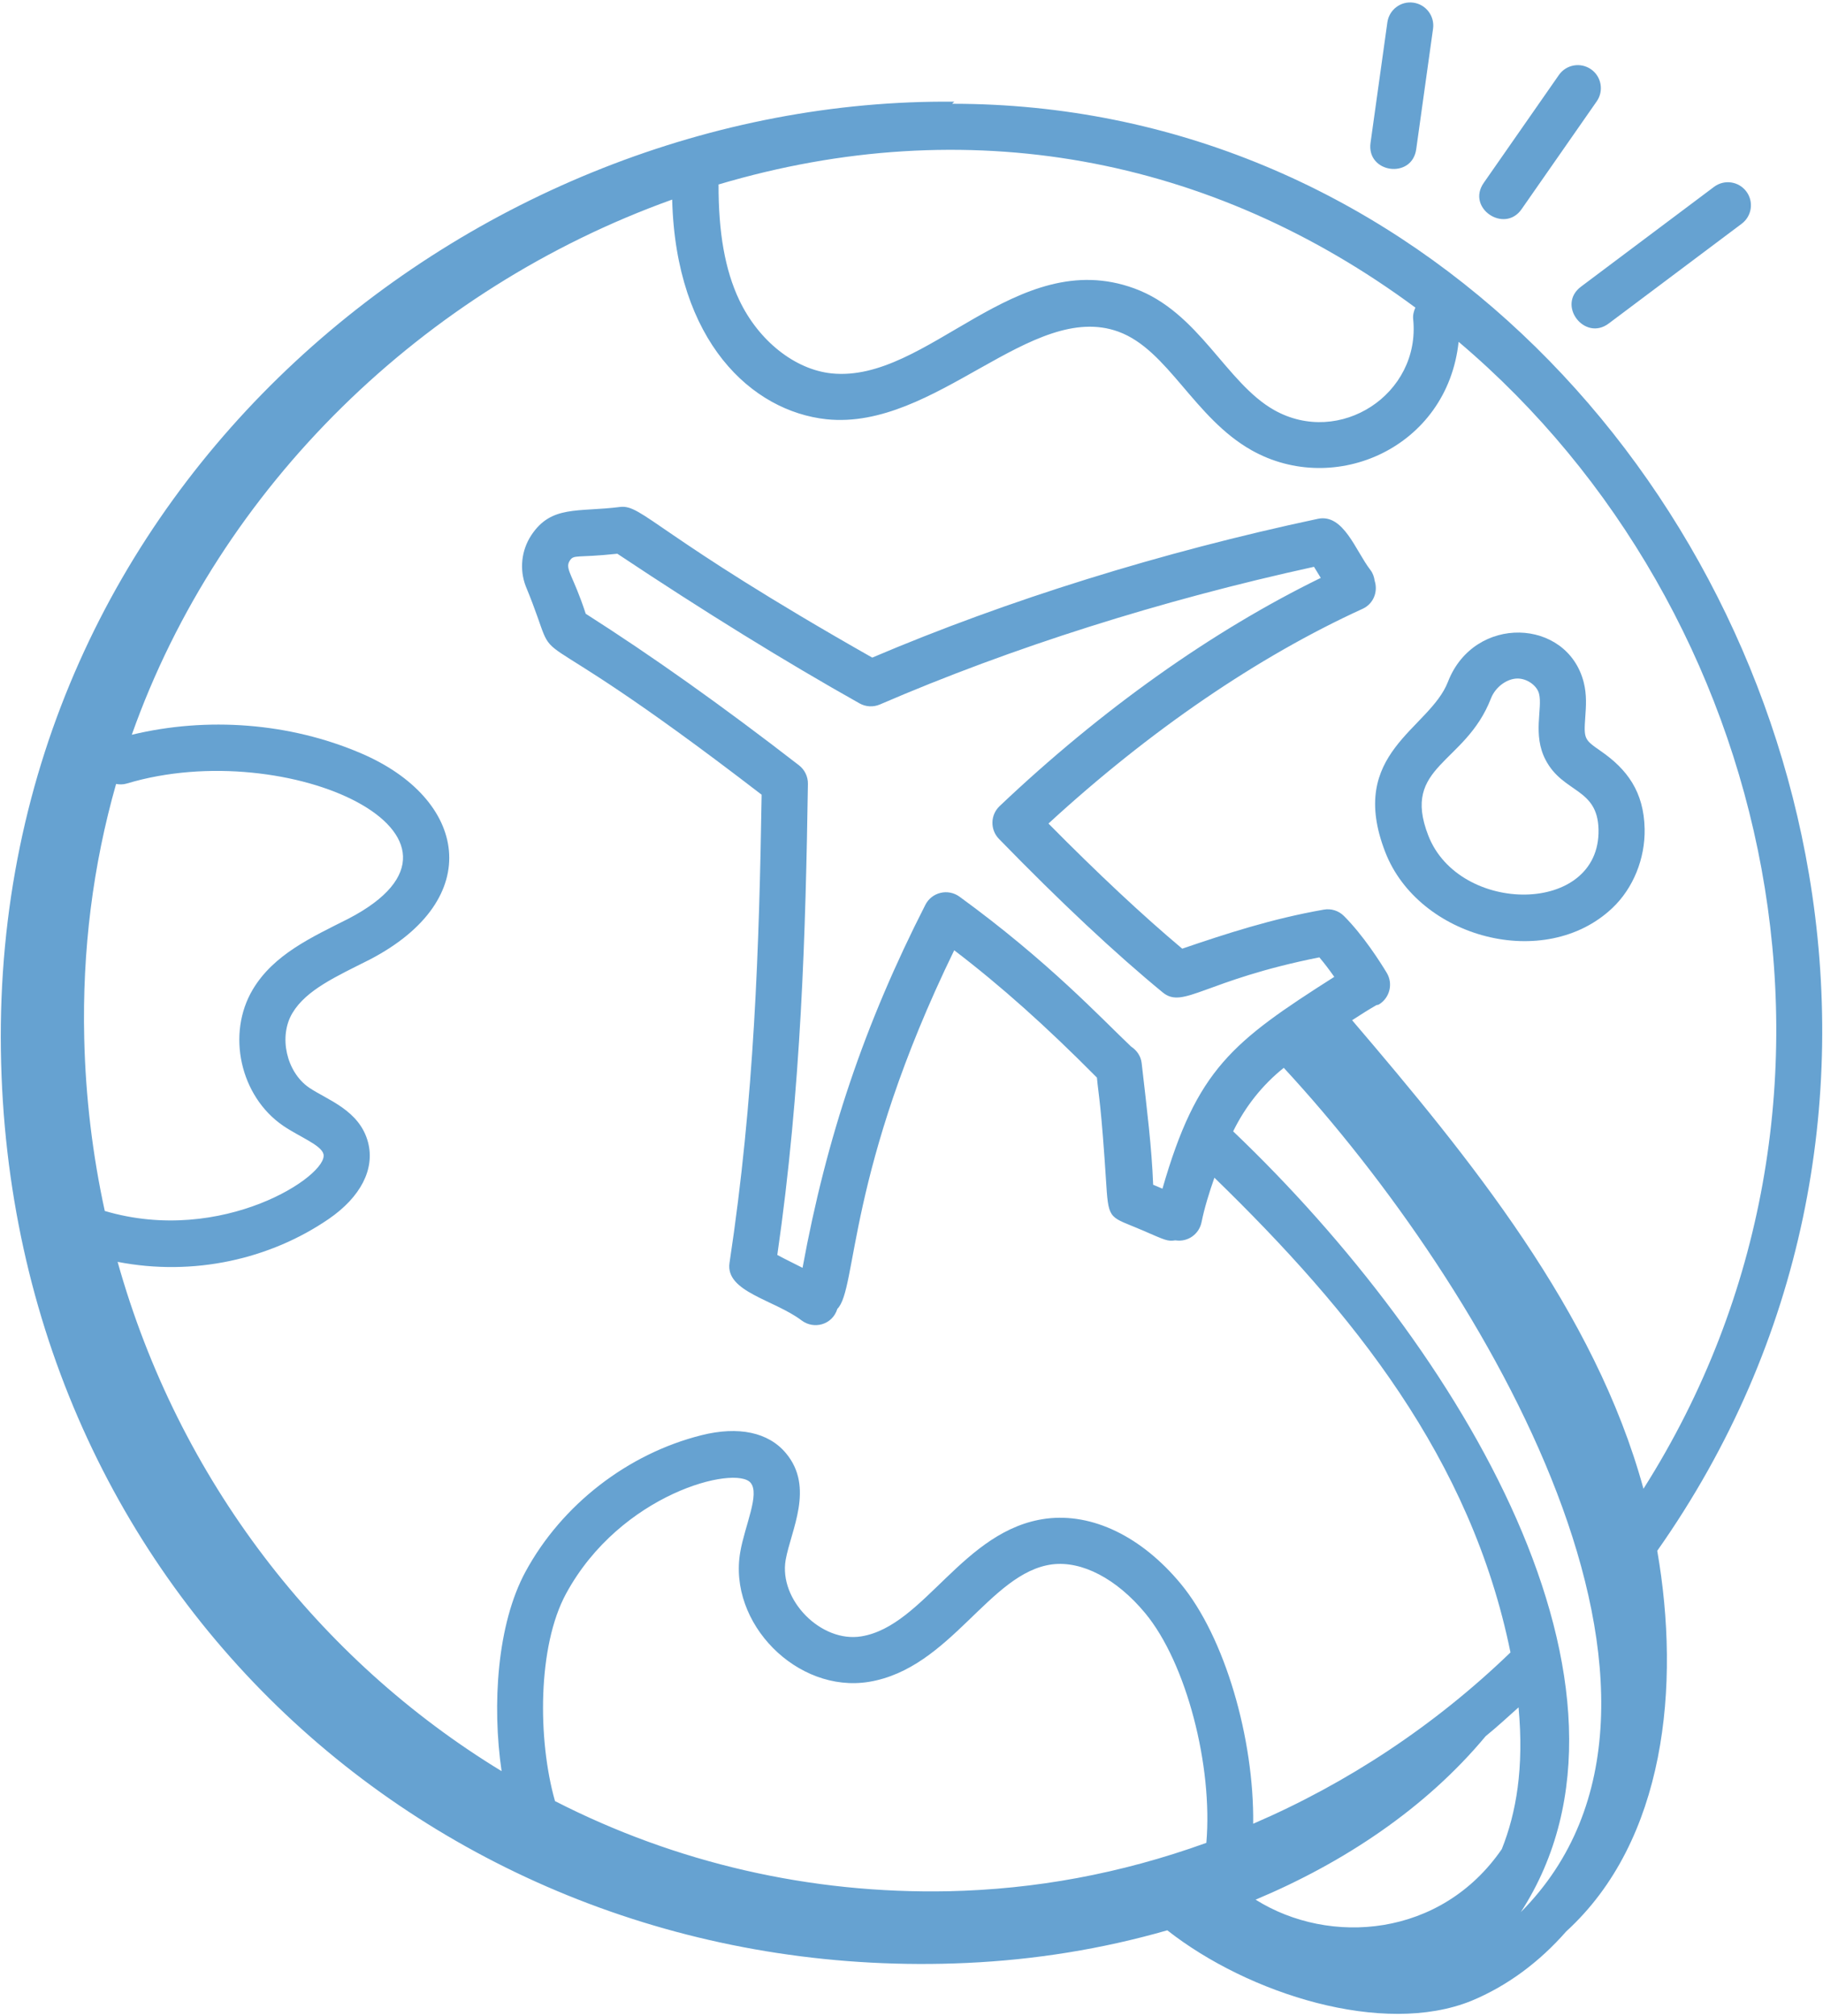 <svg width="416" height="460" viewBox="0 0 416 460" fill="none" xmlns="http://www.w3.org/2000/svg">
<path d="M217.267 23.674L217.76 23.2C108.696 22.149 -1.685 110.232 0.2 239.694C2.022 364.926 102.91 453.237 220.637 447.825C236.094 447.115 251.458 444.668 266.372 440.38C284.906 454.935 315.649 464.628 335.761 456.471C343.974 453.068 351.29 447.608 357.411 440.626C380.081 419.918 383.527 384.571 378.176 353.796C411.938 305.866 421.48 250.736 412.8 199.428C396.834 105.059 319.22 23.619 217.267 23.674ZM322.983 70.178C322.619 70.99 322.384 71.865 322.48 72.813C324.214 89.952 305.712 101.968 290.761 93.553C279.716 87.326 273.653 71.206 258.85 65.799C231.744 55.88 211.687 87.457 189.727 85.183C181.357 84.293 173.11 77.738 168.706 68.484C165.417 61.562 163.949 53.003 163.97 42.086C220.574 25.278 276.218 35.554 322.983 70.178ZM28.919 178.758C65.788 167.669 115.512 190.898 79.48 209.608C71.099 213.835 62.485 217.728 57.706 225.704C51.638 235.841 54.788 250.087 64.59 256.813C68.352 259.377 73.265 261.205 73.809 263.279C75.073 268.106 50.728 284.208 23.908 276.269C21.122 263.481 19.534 250.316 19.22 236.916C18.747 216.839 21.201 197.422 26.492 178.851C27.28 178.992 28.096 179.008 28.919 178.758ZM129.172 363.58C141.628 340.644 167.874 334.213 171.282 338.279C173.446 340.863 169.975 348.025 168.932 354.032C166.061 370.312 181.902 386.346 198.254 383.704C216.978 380.637 225.779 358.739 240.117 356.895C246.912 356.053 254.809 360.176 261.309 368.005C270.758 379.377 276.795 402.99 275.283 420.429C255.576 427.535 236.122 431.027 216.494 431.464C184.812 432.109 154.199 424.993 126.648 410.904C122.676 396.925 122.644 375.596 129.172 363.58ZM263.145 270.286C262.815 261.817 261.786 253.566 260.521 242.546C260.344 240.925 259.39 239.604 258.117 238.769C251.228 232.245 239.197 219.291 218.946 204.56C216.303 202.653 212.628 203.554 211.165 206.423C197.315 233.57 188.617 259.344 183.138 289.243C178.543 286.932 178.259 286.789 177.378 286.3C182.864 248.347 183.843 212.43 184.364 178.834C184.391 177.176 183.631 175.608 182.323 174.594C164.871 161.08 148.932 149.758 133.658 140.019C130.795 131.183 128.796 129.791 130.021 127.909C130.975 126.433 131.546 127.33 140.871 126.327C160.59 139.464 179.179 150.943 196.145 160.471C197.569 161.272 199.295 161.368 200.809 160.71C230.761 147.772 264.939 136.943 299.85 129.313C300.273 129.98 300.979 131.137 301.393 131.84C276.683 143.904 251.461 161.761 228.11 183.902C225.979 185.92 225.91 189.282 227.96 191.389C241.884 205.704 254.467 217.491 265.35 226.43C270.06 230.271 274.856 223.629 301.069 218.409C302.17 219.702 303.328 221.229 304.475 222.859C281.119 237.726 273.107 243.967 265.266 271.189C265.246 271.181 263.572 270.463 263.145 270.286ZM292.951 243.615C339.224 293.609 394.92 388.117 347.044 436.233C380.061 385.232 333.327 307.595 281.399 258.105C284.182 252.411 288.098 247.502 292.951 243.615ZM346.528 389.519C347.806 403.418 345.972 413.653 342.705 421.854C328.855 442.013 303.398 443.988 286.524 433.389C306.667 424.931 325.307 412.56 339.006 396.108C341.581 394.005 344.045 391.752 346.528 389.519ZM308.544 232.754C310.55 231.446 312.445 230.252 314.072 229.325C314.262 229.24 314.475 229.272 314.658 229.163C317.145 227.656 317.946 224.423 316.446 221.937C314.98 219.512 311.097 213.389 306.693 208.984C305.487 207.772 303.761 207.217 302.063 207.526C290.268 209.594 279.823 213.005 269.775 216.43C260.72 208.827 250.48 199.245 239.254 187.882C262.309 166.697 287.008 149.813 310.953 138.889C313.406 137.77 314.498 135.008 313.693 132.503C313.566 131.637 313.302 130.788 312.727 130.046C309.315 125.633 306.606 117.153 300.741 118.361C265.028 125.957 229.926 136.889 199.042 150.026C149.702 122.055 146.601 115.051 141.515 115.656C131.871 116.883 125.799 115.172 121.227 122.128C118.973 125.56 118.501 129.902 119.973 133.738C129.712 157.285 113.888 135.207 173.802 181.306C173.241 216.06 172.165 250.478 166.473 288.115C165.478 294.726 176.679 296.515 182.932 301.252C185.691 303.33 189.931 302.309 191.08 298.603C195.645 294.124 193.12 267.39 217.747 216.793C228.455 224.969 238.714 234.144 250.311 245.841C250.701 250.066 251.275 251.761 252.47 270.535C252.978 278.516 253.426 277.558 260.658 280.663C266.041 282.993 266.379 283.231 268.212 282.972C271.174 283.425 273.653 281.462 274.186 278.834C274.847 275.557 275.928 272.086 277.121 268.68C308.742 299.403 335.681 332.76 344.684 376.986C327.393 393.673 307.444 406.825 285.973 416.067C286.193 396.758 279.562 373.51 269.405 361.279C260.46 350.512 249.275 345.135 238.775 346.457C219.779 348.902 210.979 370.966 196.556 373.32C187.404 374.836 177.679 365.026 179.289 355.854C180.491 349.115 185.909 339.344 179.343 331.526C175.371 326.758 168.528 325.306 160.063 327.43C143.22 331.663 128.213 343.293 119.926 358.553C113.427 370.524 112.255 388.957 114.463 404.069C72.668 378.638 40.754 337.512 26.837 287.881C44.226 291.259 61.694 287.233 75.028 278.087C82.309 273.08 85.576 266.717 83.987 260.615C82.053 253.249 74.667 250.938 70.535 248.135C65.343 244.574 63.528 236.45 66.734 231.108C69.886 225.831 76.695 222.791 84.337 218.937C110.97 205.106 106.664 182.209 82.316 171.827C66.08 164.89 47.293 163.483 30.074 167.628C50.206 110.799 96.797 65.83 153.386 45.532C154.227 77.976 171.594 93.829 188.604 95.649C213.48 98.24 235.396 68.427 255.241 75.676C266.551 79.818 272.437 95.301 285.597 102.717C304.577 113.418 330.276 102.157 332.848 77.984C369.055 108.607 393.427 151.758 401.962 198.181C410.605 245.185 403.013 295.543 375.032 339.645C363.963 299.165 335.387 264.196 308.544 232.754Z" fill="#66A2D1"/>
<path d="M365.297 171.354C361.532 168.736 361.393 168.618 361.756 163.553C361.927 161.176 362.119 158.478 361.393 155.649C357.635 140.983 336.388 140.129 330.414 155.553C326.203 166.428 307.285 171.673 316.112 194.402C323.721 214.013 352.551 221.732 367.941 207.149C372.681 202.662 375.434 195.902 375.297 189.073C375.118 180.594 371.265 175.48 365.297 171.354ZM325.92 190.594C319.713 174.614 334.375 174.43 340.222 159.354C341.275 156.639 343.96 154.799 346.304 154.799C348.462 154.799 350.715 156.375 351.201 158.258C352.056 161.601 349.675 167.582 352.694 173.361C356.684 181.014 364.589 179.67 364.777 189.286C365.159 208.844 332.952 208.758 325.92 190.594Z" fill="#66A2D1"/>
<path d="M323.174 34.046L327.016 6.546C327.413 3.669 325.406 1.012 322.53 0.608C319.639 0.197 316.996 2.224 316.591 5.094L312.749 32.594C311.797 39.486 322.204 40.942 323.174 34.046Z" fill="#66A2D1"/>
<path d="M355.734 17.108L338.583 41.717C334.561 47.477 343.321 53.322 347.213 47.731L364.364 23.122C366.028 20.738 365.439 17.457 363.056 15.8C360.658 14.142 357.391 14.731 355.734 17.108Z" fill="#66A2D1"/>
<path d="M367.095 73.806L397.451 51.039C399.773 49.3 400.246 45.998 398.499 43.676C396.759 41.361 393.472 40.882 391.136 42.628L360.78 65.395C355.177 69.594 361.606 77.943 367.095 73.806Z" fill="#66A2D1"/>
</svg>
